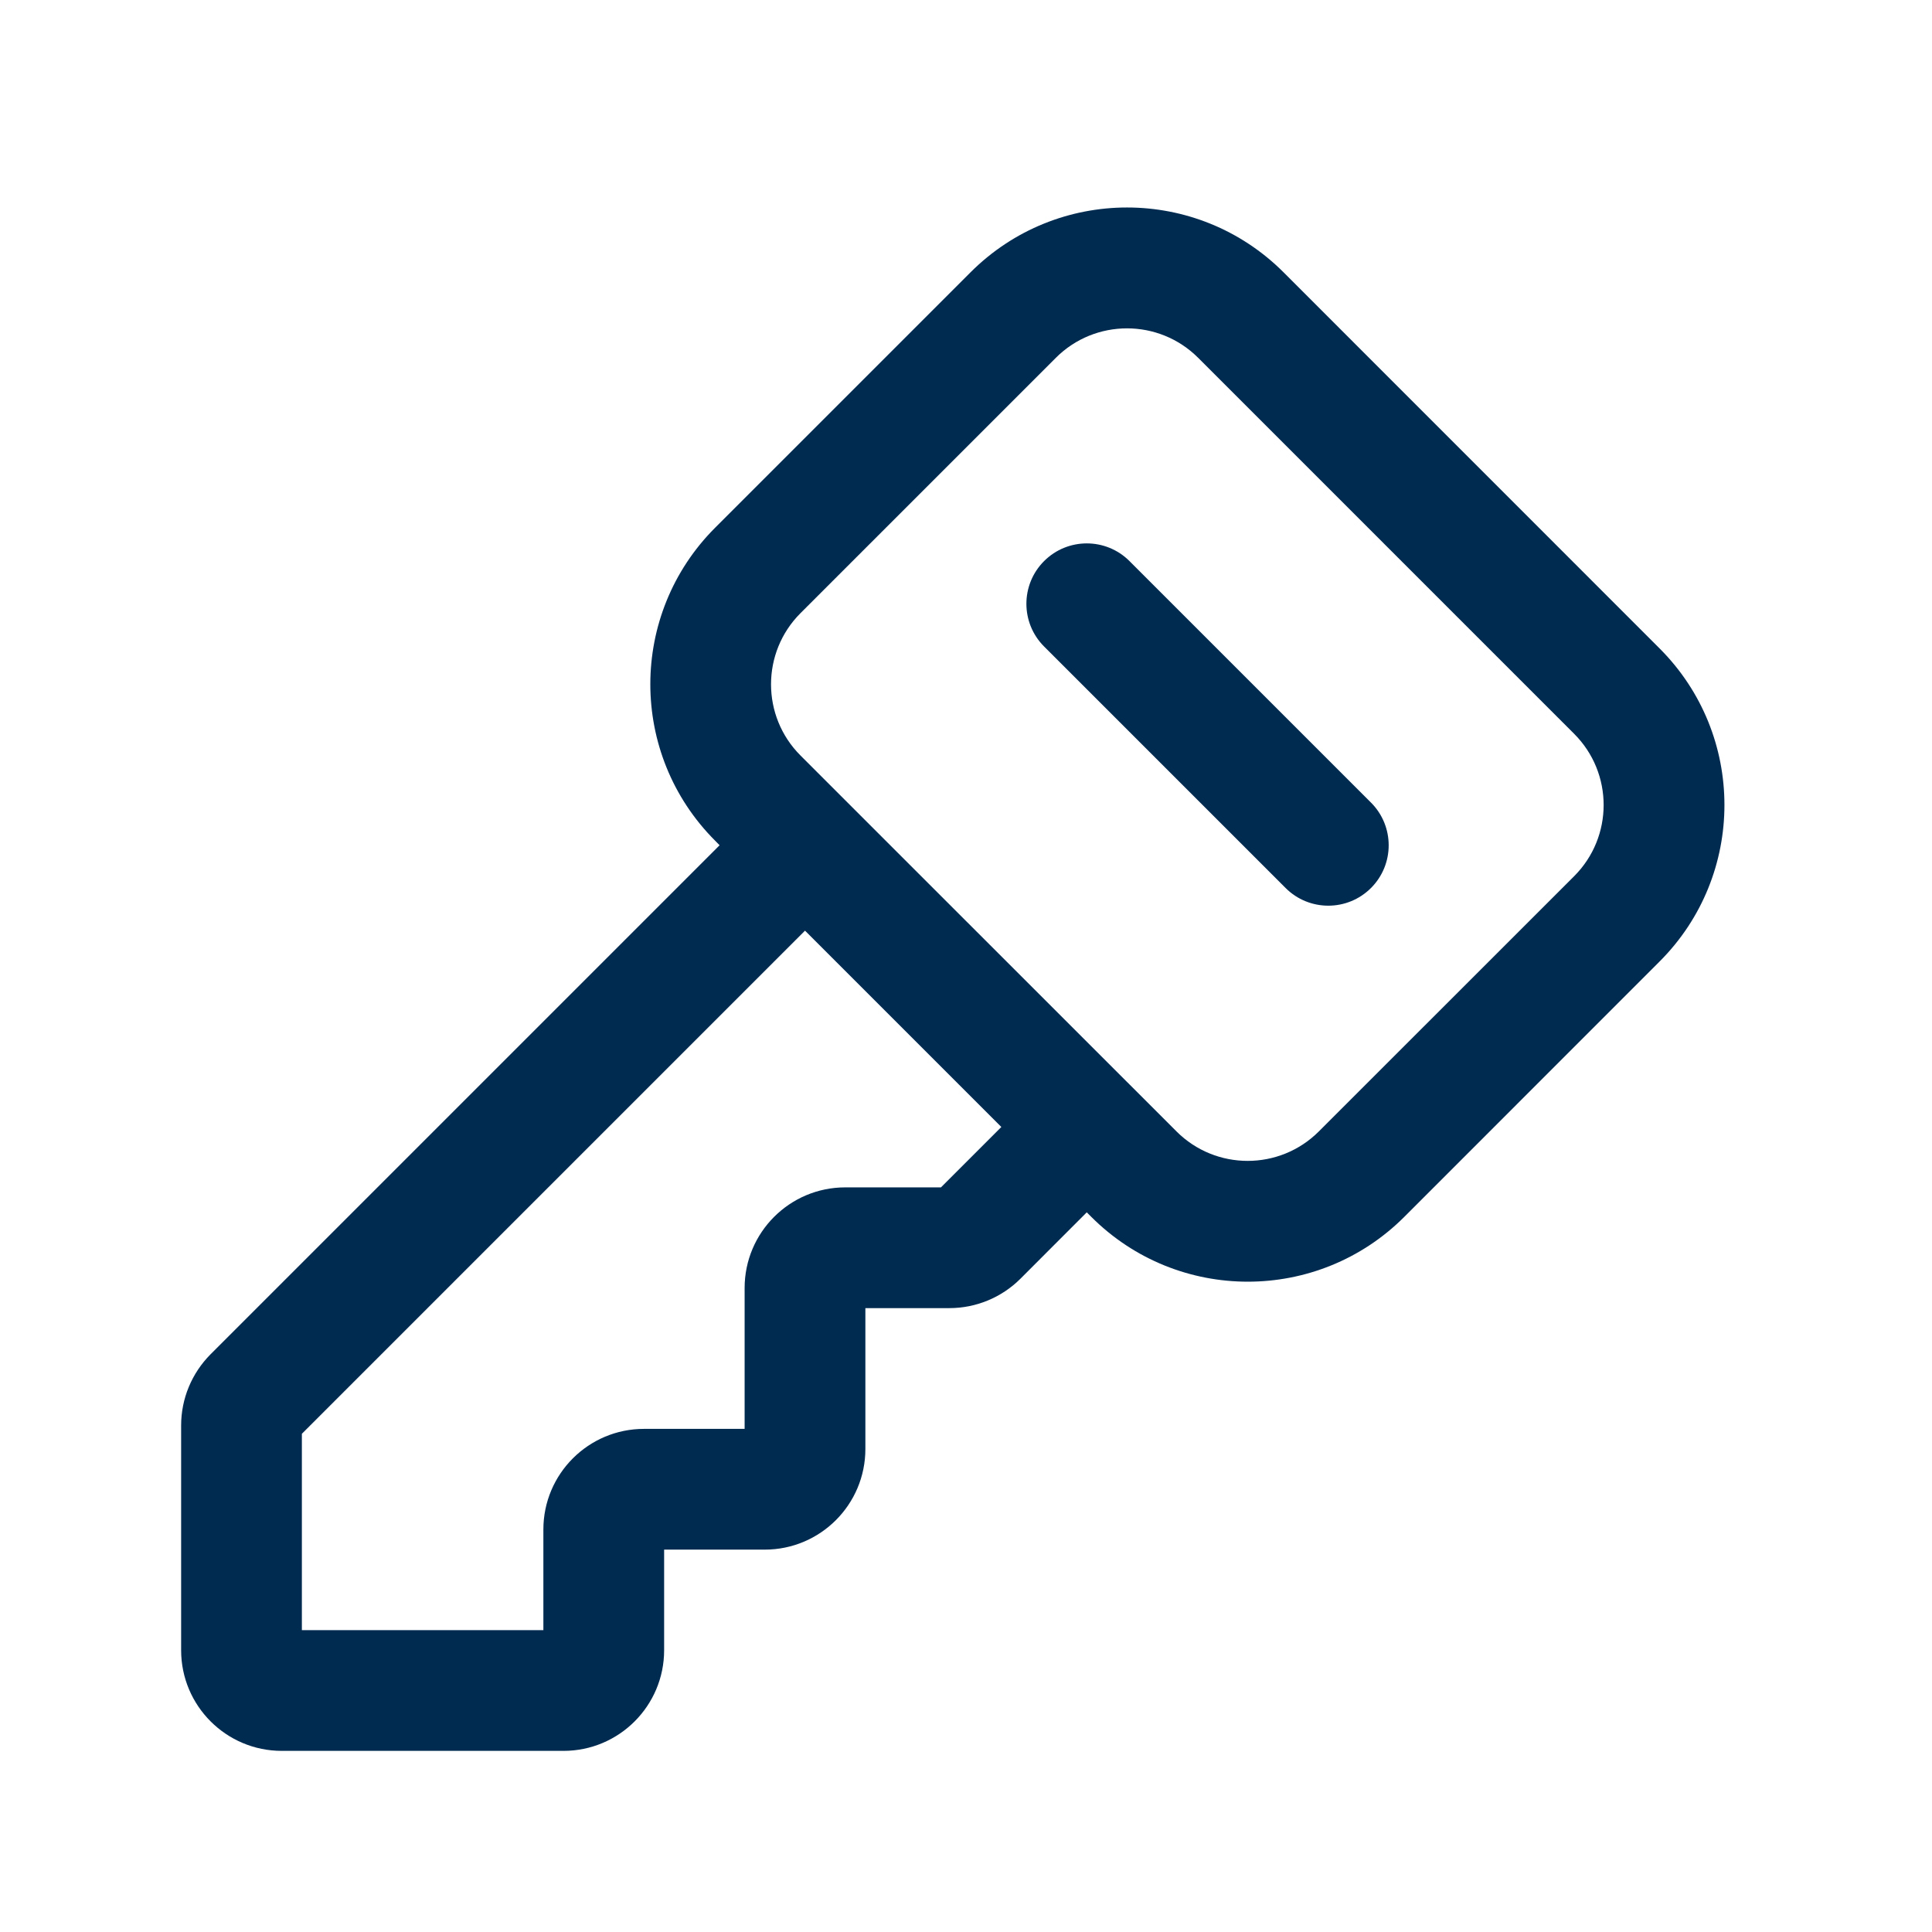 <svg width="24" height="24" viewBox="0 0 24 24" fill="none" xmlns="http://www.w3.org/2000/svg">
<path fill-rule="evenodd" clip-rule="evenodd" d="M14.884,4.445c-0.488,-0.488 -1.28,-0.488 -1.768,0l-3.172,3.172c-0.488,0.488 -0.488,1.28 0,1.768l0.939,0.939l3.147,3.146l0.53,0.53l0.055,0.055c0.488,0.488 1.28,0.488 1.768,0l3.172,-3.171c0.488,-0.488 0.488,-1.28 0,-1.768zM12.677,15.884c-0.234,0.234 -0.552,0.366 -0.884,0.366h-1.043v1.75c0,0.69 -0.56,1.25 -1.25,1.25h-1.25v1.25c0,0.69 -0.56,1.25 -1.25,1.25h-3.5c-0.69,0 -1.25,-0.56 -1.25,-1.25v-2.793c0,-0.332 0.132,-0.649 0.366,-0.884l6.323,-6.323l-0.055,-0.056c-1.074,-1.074 -1.074,-2.815 0,-3.889l3.172,-3.172c1.074,-1.074 2.815,-1.074 3.889,0l4.671,4.672c1.074,1.074 1.074,2.815 0,3.889l-3.171,3.172c-1.074,1.074 -2.815,1.074 -3.889,0l-0.056,-0.056zM12.439,14l-2.439,-2.439l-6.25,6.25v2.439h3v-1.25c0,-0.69 0.56,-1.25 1.25,-1.25h1.25v-1.75c0,-0.69 0.56,-1.25 1.25,-1.25h1.189zM12.97,6.97c0.293,-0.293 0.768,-0.293 1.061,0l3,3c0.293,0.293 0.293,0.768 0,1.061c-0.293,0.293 -0.768,0.293 -1.061,0l-3,-3c-0.293,-0.293 -0.293,-0.768 0,-1.061z" fill="#002B51"/>
</svg>
